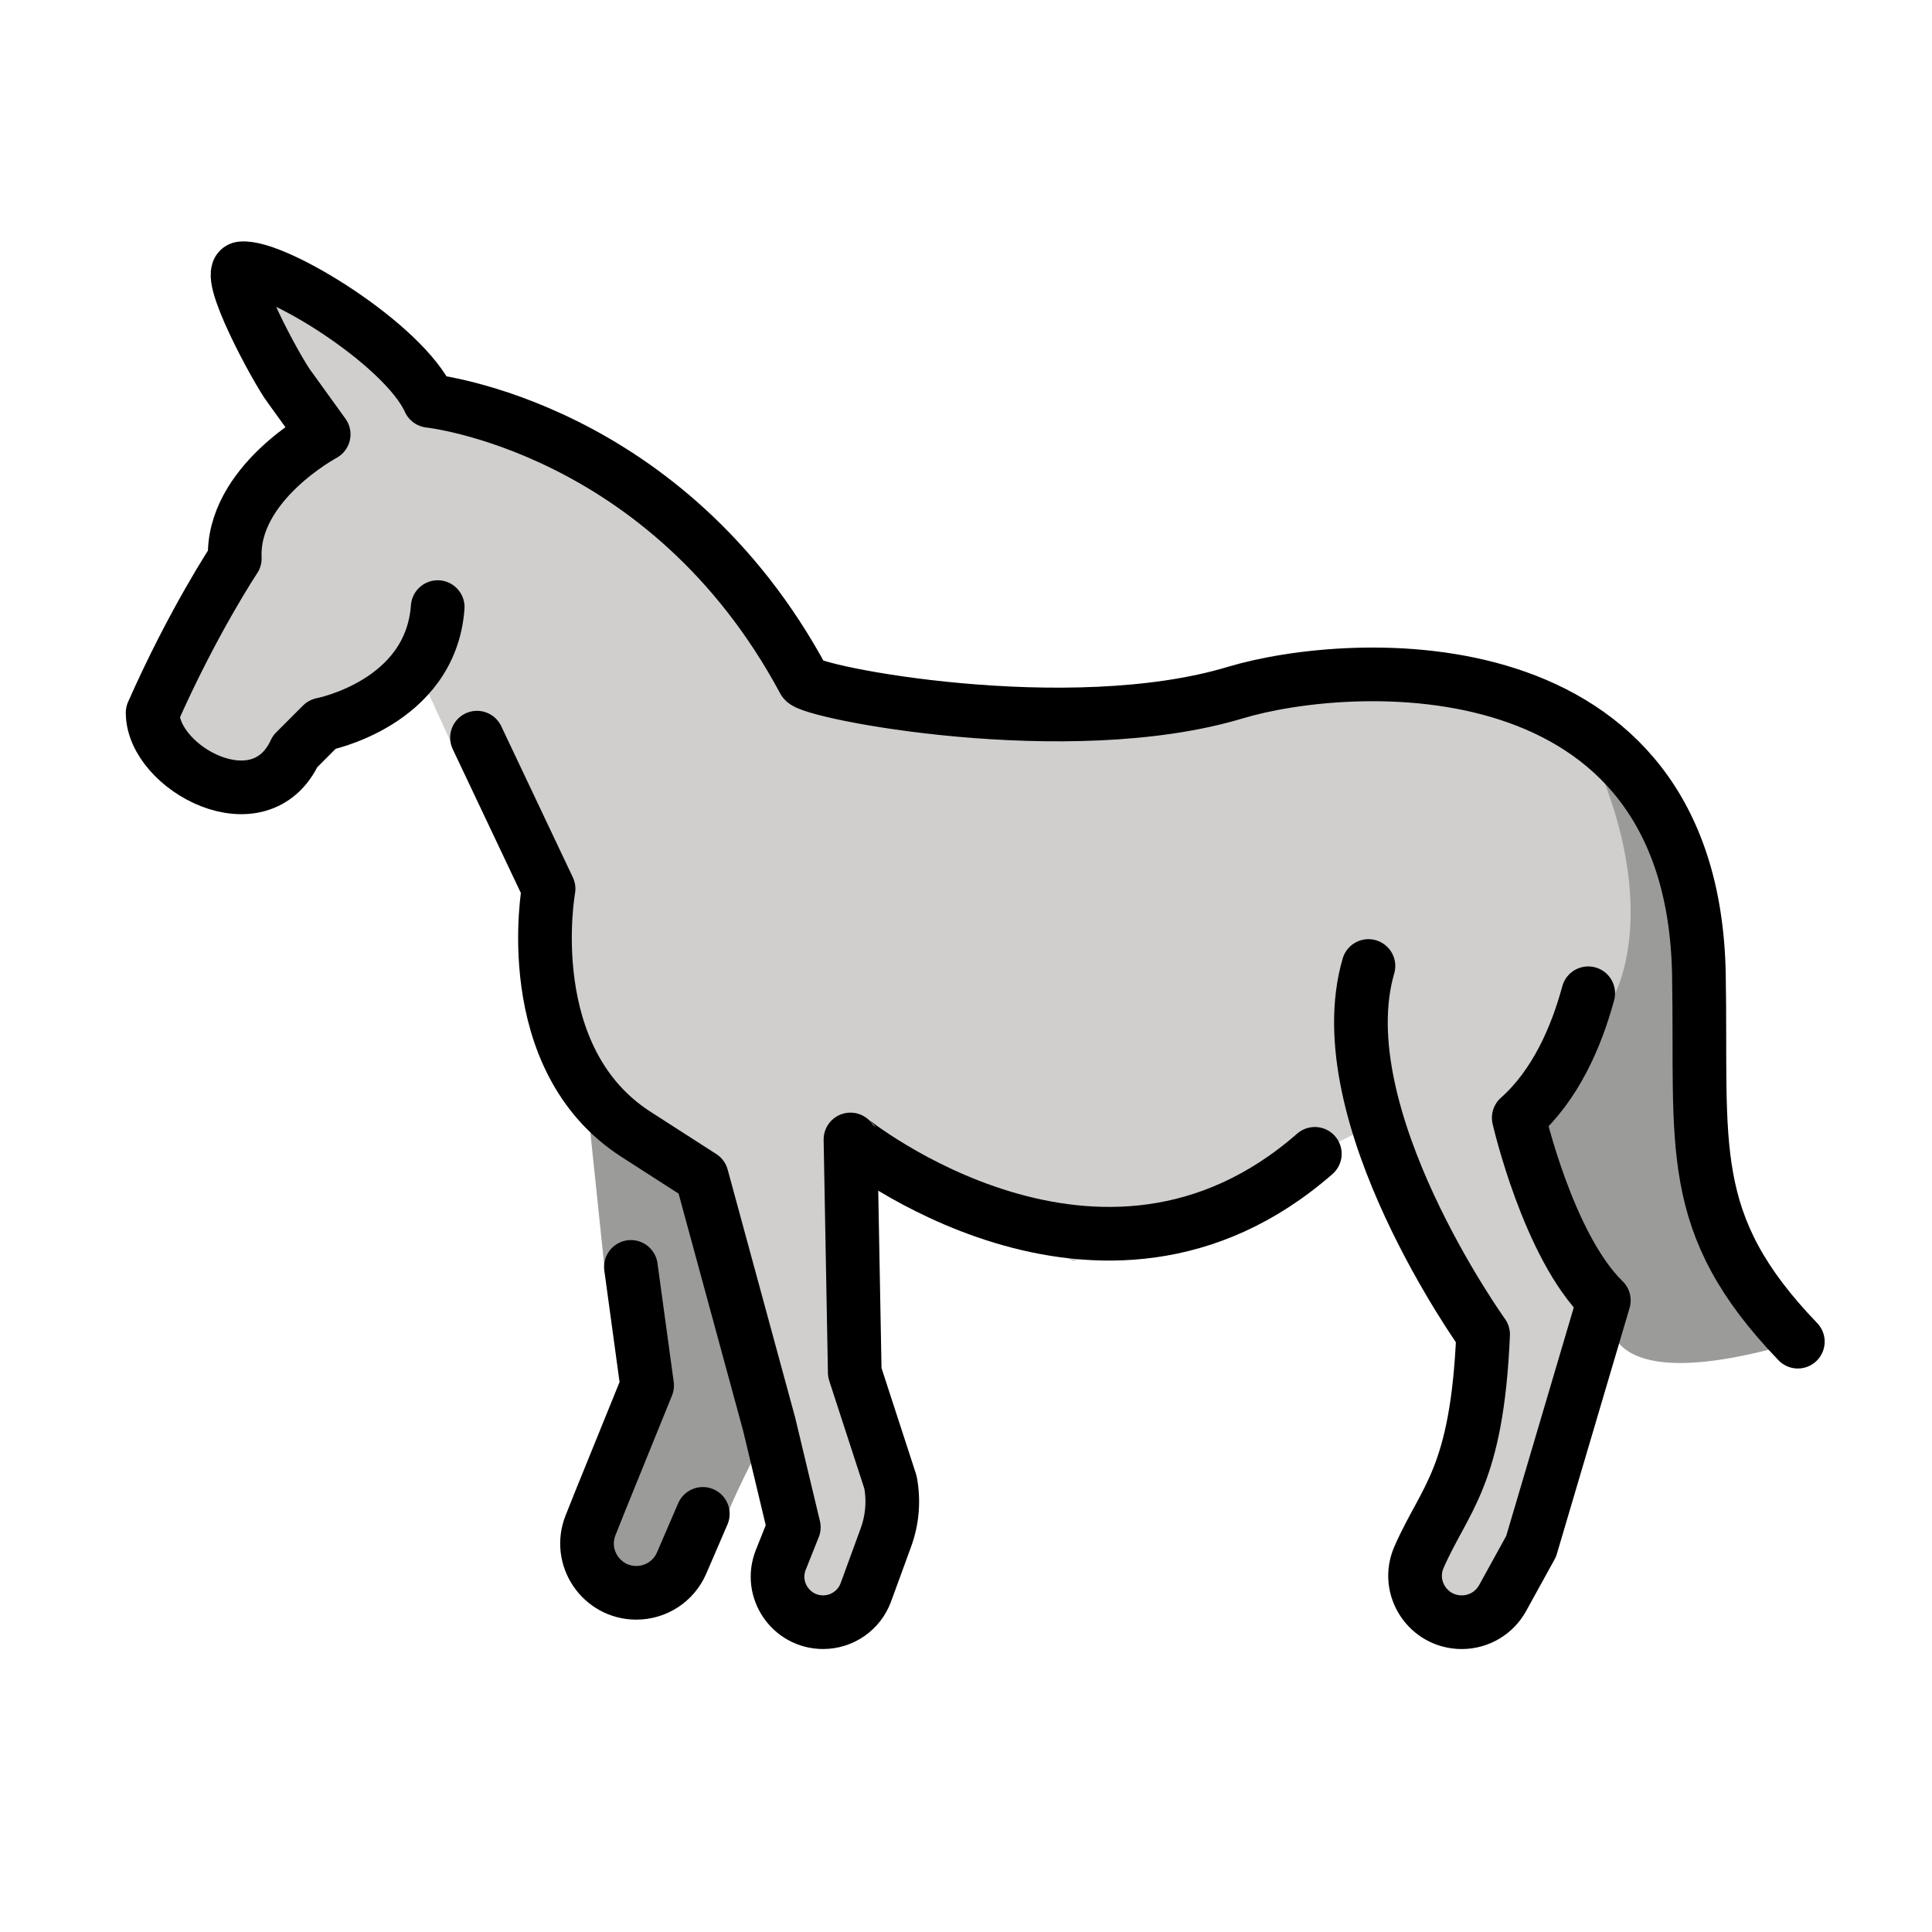 <svg id="emoji" xmlns="http://www.w3.org/2000/svg" viewBox="0 0 72 72">
  
  <g id="color">
    <path fill="#9b9b9a" d="M57.63,26.169v6.052l-1.03,9.437L60,49c0,0-0.583,3.254,7,1l-2-1l-1-2
		c0,0-0.709-7.71-0.701-8.107c0.007-0.398-0.613-6.672-0.613-6.672l-2.138-4.543L57.63,26.169z" stroke="none"></path>
    <path fill="#d0cfce" d="M10,11l1.31,4.145l-1.172,2.532l-1.379,2.772l-3.071,6.113l1.429,2.205h3.346l1.6-2.705
		l2.459-0.569l0.95-0.74l1.429,3.121l2.843,3.768l0.593,4.103l0.966,3.836l2.43,2.71l2.422,1.557l2.338,8.592
		l0.958,3.48l-0.462,2.951l0.725,1.583l2.219-0.564l1.245-3.181l-0.64-1.923l-0.718-5.537l0.331-6.648L40,47l6-2
		l3-2l2-1l0.838,1.927l2.742,4.198l0.642,2.559l-1.06,6.643l-1.277,0.704l0.637,2.136l2.479-0.612l1.755-5.04
		l1.418-3.366l0.319-2.989l-2.892-6.503l3.534-4.521c0,0,2.204-3.762-1.608-10.699l-5-1.5l-5.632,0.458l-5.814,1.123
		l-8.695-0.34l-3.427-0.807l-5.308-6.479l-5.271-3.043l-3.592-1.312l-2.511-1.619L11,11" stroke="none"></path>
    <path fill="#9b9b9a" d="M21.875,41l0.65,6.214l1.508,3.036l-1.133,6.472l-1.025,0.903l1.079,1.571l2.257-0.618
		c0,0,1.876-1.641,1.876-2.016s2-4.188,2-4.188l-1.938-6.902l-1.669-2.66L21.875,41z" stroke="none"></path>
  </g>
  <g id="hair">
  </g>
  <g id="skin">
  </g>
  <g id="skin-shadow">
  </g>
  <g id="line">
    <path fill="none" stroke="#000000" stroke-width="2" stroke-linecap="round" stroke-linejoin="round" stroke-miterlimit="10" d="
		M16.312,22.625C16.049,26.231,12,27,12,27l-1,1c-1.304,2.826-5.312,0.625-5.312-1.438c1.508-3.415,3.062-5.75,3.062-5.75
		c-0.125-2.792,3.312-4.625,3.312-4.625l-1.278-1.772C10.348,13.848,8.287,10.068,9,10
		c1.253-0.119,6.042,2.815,7,4.938c0,0,8.865,0.933,13.957,10.433c0.238,0.444,9.877,2.308,16.075,0.442
		c4.284-1.29,17.052-2.062,17.281,10.5C63.429,42.718,62.75,45.58,67,50"></path>
    <path fill="none" stroke="#000000" stroke-width="2" stroke-linecap="round" stroke-linejoin="round" stroke-miterlimit="10" d="
		M59.188,37.016c-0.442,1.631-1.221,3.426-2.589,4.642c0,0,1.096,4.786,3.171,6.804l-2.71,9.167l-1.062,1.927
		c-0.305,0.554-0.888,0.899-1.522,0.899h0c-1.252,0-2.096-1.276-1.594-2.423c0.968-2.212,2.16-2.956,2.389-8.301
		c0,0-5.888-8.195-4.273-13.731"></path>
    <path fill="none" stroke="#000000" stroke-width="2" stroke-linecap="round" stroke-linejoin="round" stroke-miterlimit="10" d="
		M17.776,27.491l2.668,5.633c0,0-1.153,6.343,3.287,9.168l2.422,1.557l2.513,9.234l0.917,3.833l-0.484,1.213
		c-0.445,1.114,0.376,2.325,1.576,2.325h0c0.713,0,1.349-0.445,1.594-1.115l0.747-2.045
		c0.24-0.658,0.299-1.368,0.169-2.056l-1.331-4.089l-0.16-8.684C31.695,42.466,41,50,49,43"></path>
    <path fill="none" stroke="#000000" stroke-width="2" stroke-linecap="round" stroke-linejoin="round" stroke-miterlimit="10" d="
		M23.512,47.214l0.604,4.42l-1.74,4.287l-0.367,0.919c-0.482,1.207,0.407,2.519,1.706,2.519h0
		c0.734,0,1.397-0.436,1.687-1.11l0.79-1.831"></path>
  </g>
</svg>
